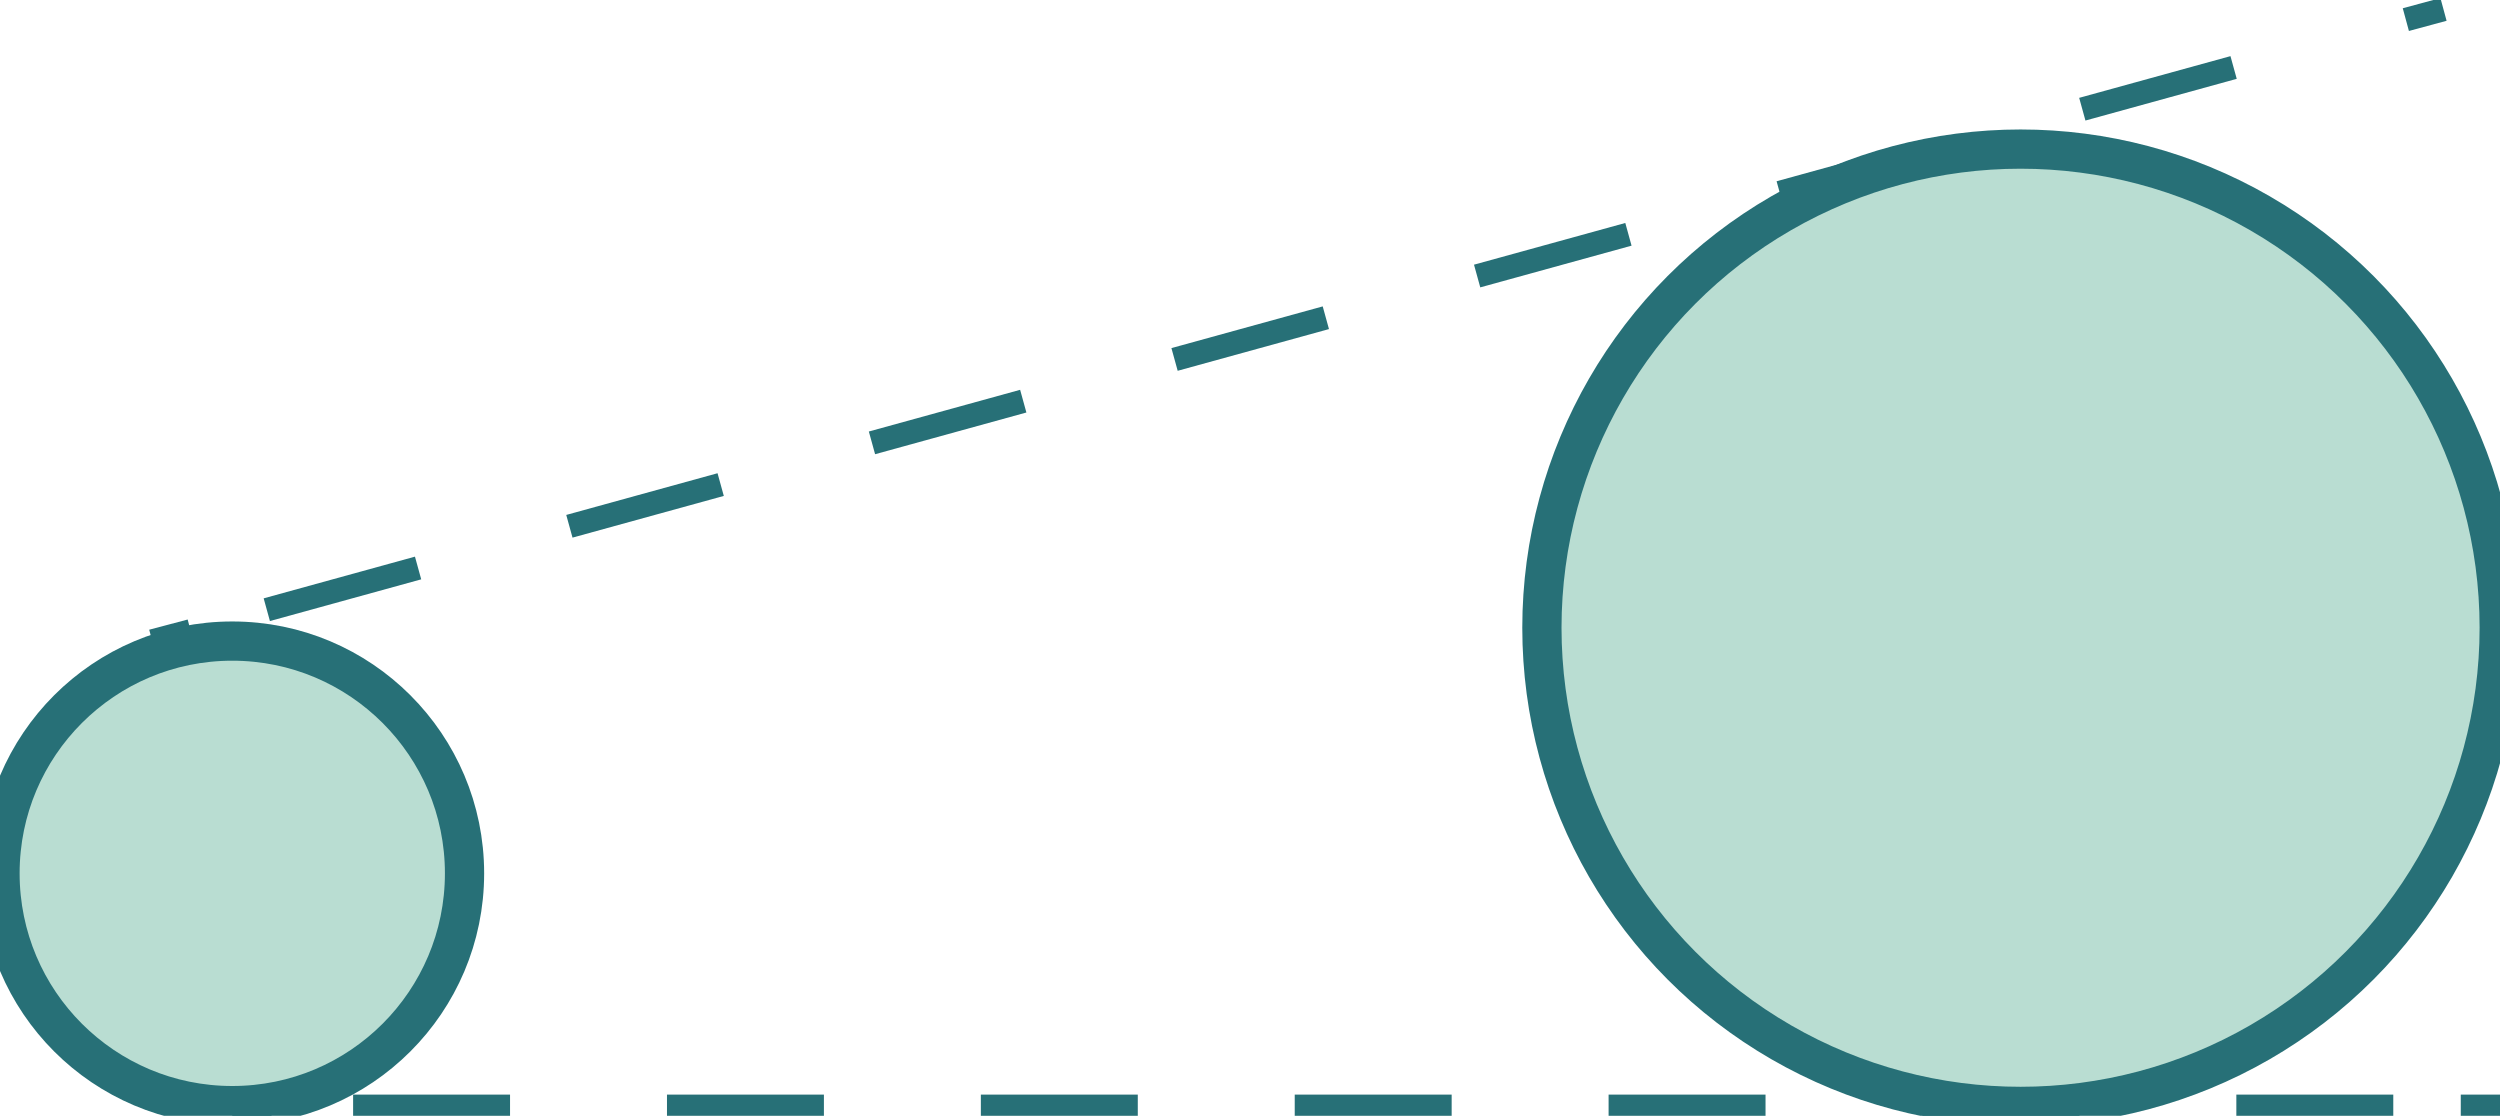 <svg xmlns="http://www.w3.org/2000/svg" viewBox="0 0 31.86 14.22">
  <defs>
    <style>
      .cls-1 {
        fill: #B9DDD2;
        stroke: #277077;
        stroke-width: 0.5px;
      }

      .cls-2, .cls-3, .cls-4 {
        fill: none;
        stroke: #277077;
        stroke-miterlimit: 10;
        stroke-width: 0.3px;
      }

      .cls-3 {
        stroke-dasharray: 2 2;
      }

      .cls-4 {
        stroke-dasharray: 2 2;
      }
    </style>
  </defs>
  <title>mapLog</title>
  <g id="图层_2" data-name="图层 2">
    <g id="图层_1-2" data-name="图层 1">
      <circle class="cls-1" cx="2.96" cy="11.13" r="2.96"/>
      <circle class="cls-1" cx="25.75" cy="8" r="6.1"/>
      <g>
        <line x1="2.96" y1="14.1" x2="31.86" y2="14.1"/>
        <g>
          <line class="cls-2" x1="2.96" y1="14.1" x2="3.46" y2="14.1"/>
          <line class="cls-3" x1="4.5" y1="14.1" x2="30.84" y2="14.1"/>
          <line class="cls-2" x1="31.36" y1="14.1" x2="31.86" y2="14.1"/>
        </g>
      </g>
      <g>
        <line x1="1.94" y1="8.17" x2="31.14" y2="0.12"/>
        <g>
          <line class="cls-2" x1="1.94" y1="8.17" x2="2.43" y2="8.04"/>
          <line class="cls-4" x1="3.4" y1="7.77" x2="30.17" y2="0.39"/>
          <line class="cls-2" x1="30.66" y1="0.25" x2="31.14" y2="0.12"/>
        </g>
      </g>
    </g>
  </g>
</svg>
